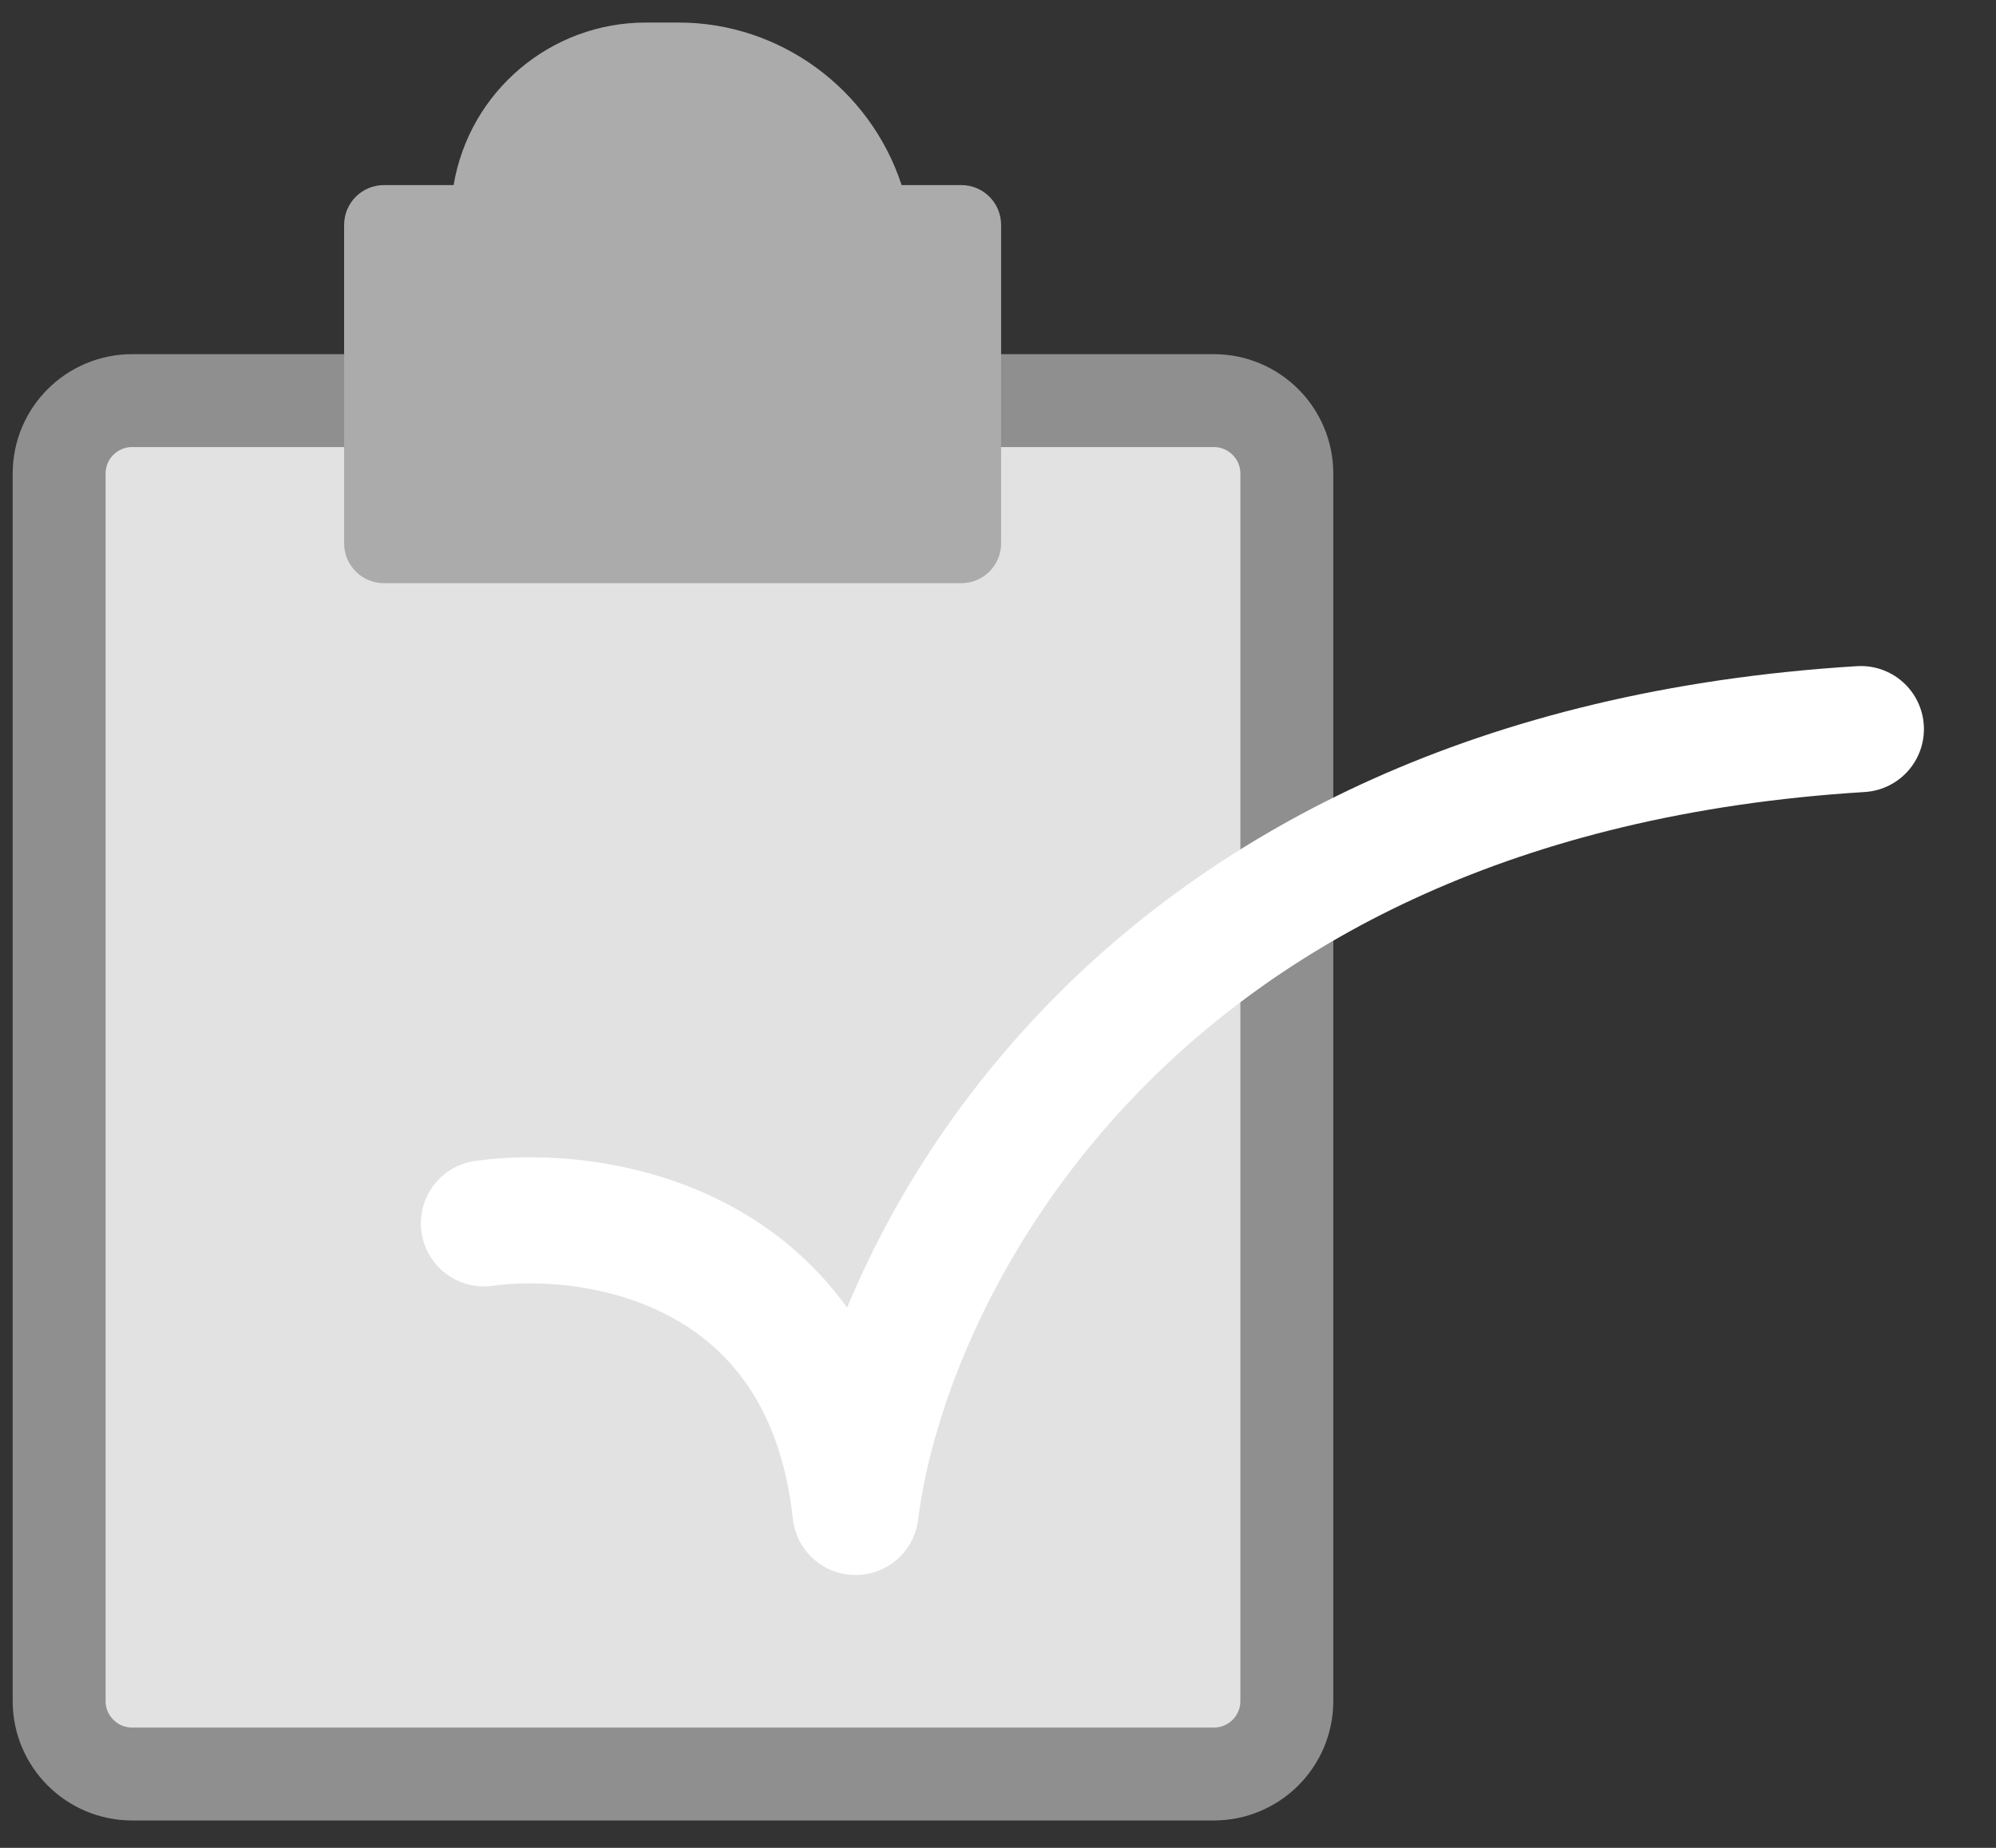<svg width="27" height="25" viewBox="0 0 27 25" fill="none" xmlns="http://www.w3.org/2000/svg">
<rect x="0" y="0" width="27" height="25" fill="#333333" stroke="none"/>
<path d="M1.788 5.42H16.419C16.965 5.42 17.407 5.862 17.407 6.407V23.014C17.407 23.559 16.965 24.001 16.419 24.001H1.788C1.242 24.001 0.8 23.559 0.8 23.014V6.407C0.8 5.862 1.242 5.42 1.788 5.42Z" fill="#E2E2E2" stroke="#8F8F8F" stroke-width="1.257"/>
<path d="M4.655 7.352V3.043C4.655 2.745 4.896 2.504 5.194 2.504H6.136C6.35 1.235 7.449 0.305 8.737 0.305H9.182C10.551 0.305 11.771 1.203 12.196 2.504H13.004C13.301 2.504 13.542 2.745 13.542 3.043V7.352C13.542 7.649 13.301 7.89 13.004 7.89H5.194C4.896 7.89 4.655 7.649 4.655 7.352Z" fill="#ABABAB"/>
<path d="M6.546 16.551C8.057 16.342 11.178 16.829 11.573 20.456C11.977 17.18 15.262 10.474 25.172 9.864" stroke="white" stroke-width="1.706" stroke-linecap="round" stroke-linejoin="round"/>
</svg>
